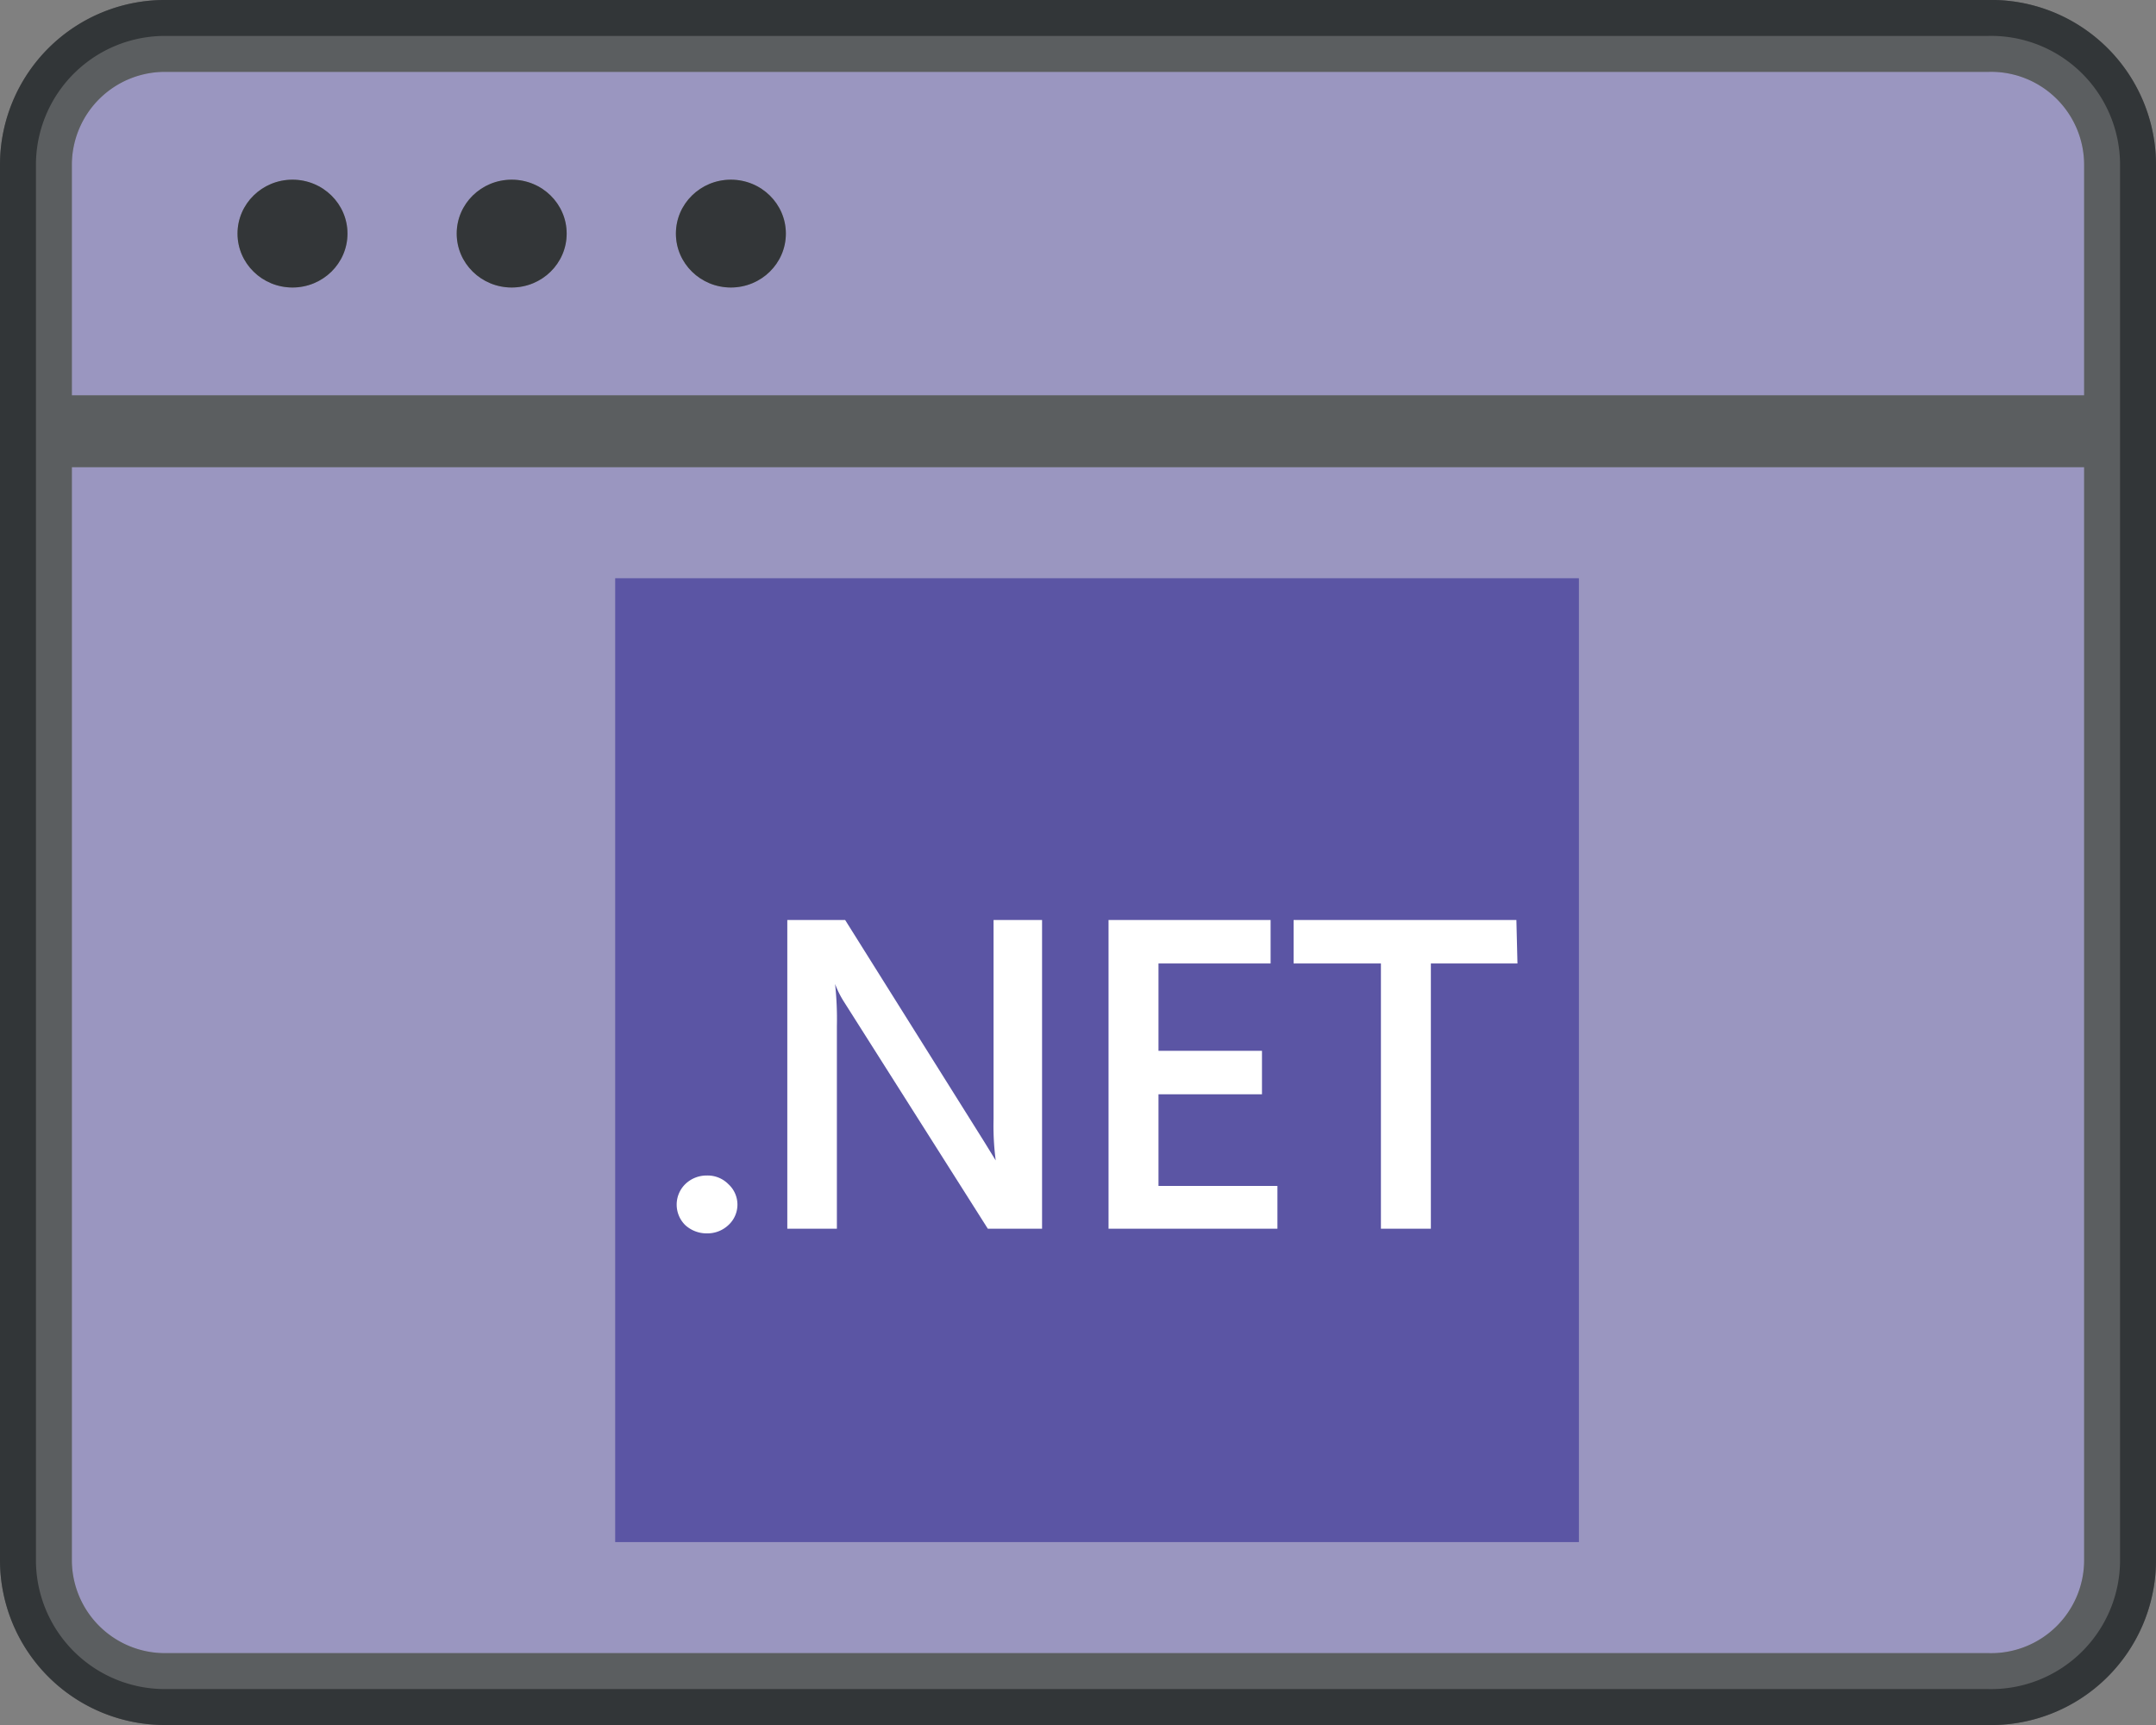 <svg xmlns="http://www.w3.org/2000/svg" viewBox="0 0 60 48"><rect x="0" y="0" width="60" height="48" fill="#808080" stroke="none"/><defs><style>.cls-1{fill:#4d449b;}.cls-1,.cls-3{fill-opacity:0.8;stroke:#333638;stroke-width:2px;}.cls-2{fill:#333638;}.cls-3,.cls-5{fill:#fff;}.cls-3{opacity:0.5;}.cls-4{fill:#554ea1;opacity:0.9;}</style></defs><g id="Layer_2" data-name="Layer 2"><g id="Layer_1-2" data-name="Layer 1"><path class="cls-1" d="M59,43.41h0A3.59,3.59,0,0,1,55.31,47H4.64A3.59,3.59,0,0,1,1,43.41V12H59ZM59,4.6h0A3.59,3.59,0,0,0,55.31,1H4.64A3.59,3.59,0,0,0,1,4.59V12H59Z"/><ellipse class="cls-2" cx="8.14" cy="6.5" rx="1.53" ry="1.5"/><ellipse class="cls-2" cx="14.24" cy="6.5" rx="1.53" ry="1.5"/><ellipse class="cls-2" cx="20.34" cy="6.5" rx="1.53" ry="1.5"/><path class="cls-3" d="M59,43.41h0A3.59,3.59,0,0,1,55.31,47H4.64A3.59,3.59,0,0,1,1,43.41V12H59ZM59,4.6h0A3.59,3.59,0,0,0,55.31,1H4.64A3.59,3.59,0,0,0,1,4.59V12H59Z"/><ellipse class="cls-2" cx="8.14" cy="6.5" rx="1.53" ry="1.5"/><ellipse class="cls-2" cx="14.24" cy="6.5" rx="1.53" ry="1.5"/><ellipse class="cls-2" cx="20.34" cy="6.5" rx="1.53" ry="1.5"/><rect class="cls-4" x="17.12" y="16.09" width="26.82" height="26.82"/><path class="cls-5" d="M19.67,34.32a.88.88,0,0,1-.6-.23.8.8,0,0,1,0-1.14.85.85,0,0,1,.6-.24.81.81,0,0,1,.6.24.77.77,0,0,1,0,1.14A.85.85,0,0,1,19.67,34.32Z"/><path class="cls-5" d="M29,34.19H27.49l-4-6.31a2.6,2.6,0,0,1-.25-.5h0a9.17,9.17,0,0,1,.05,1.18v5.63H21.91V25.6h1.61l3.87,6.17.32.52h0a7.48,7.48,0,0,1-.06-1.15V25.6H29Z"/><path class="cls-5" d="M35.55,34.19h-4.7V25.6h4.51v1.21H32.24v2.43h2.88v1.21H32.24V33h3.31Z"/><path class="cls-5" d="M42.23,26.81H39.82v7.38H38.43V26.81H36V25.6h6.2Z"/></g></g></svg>